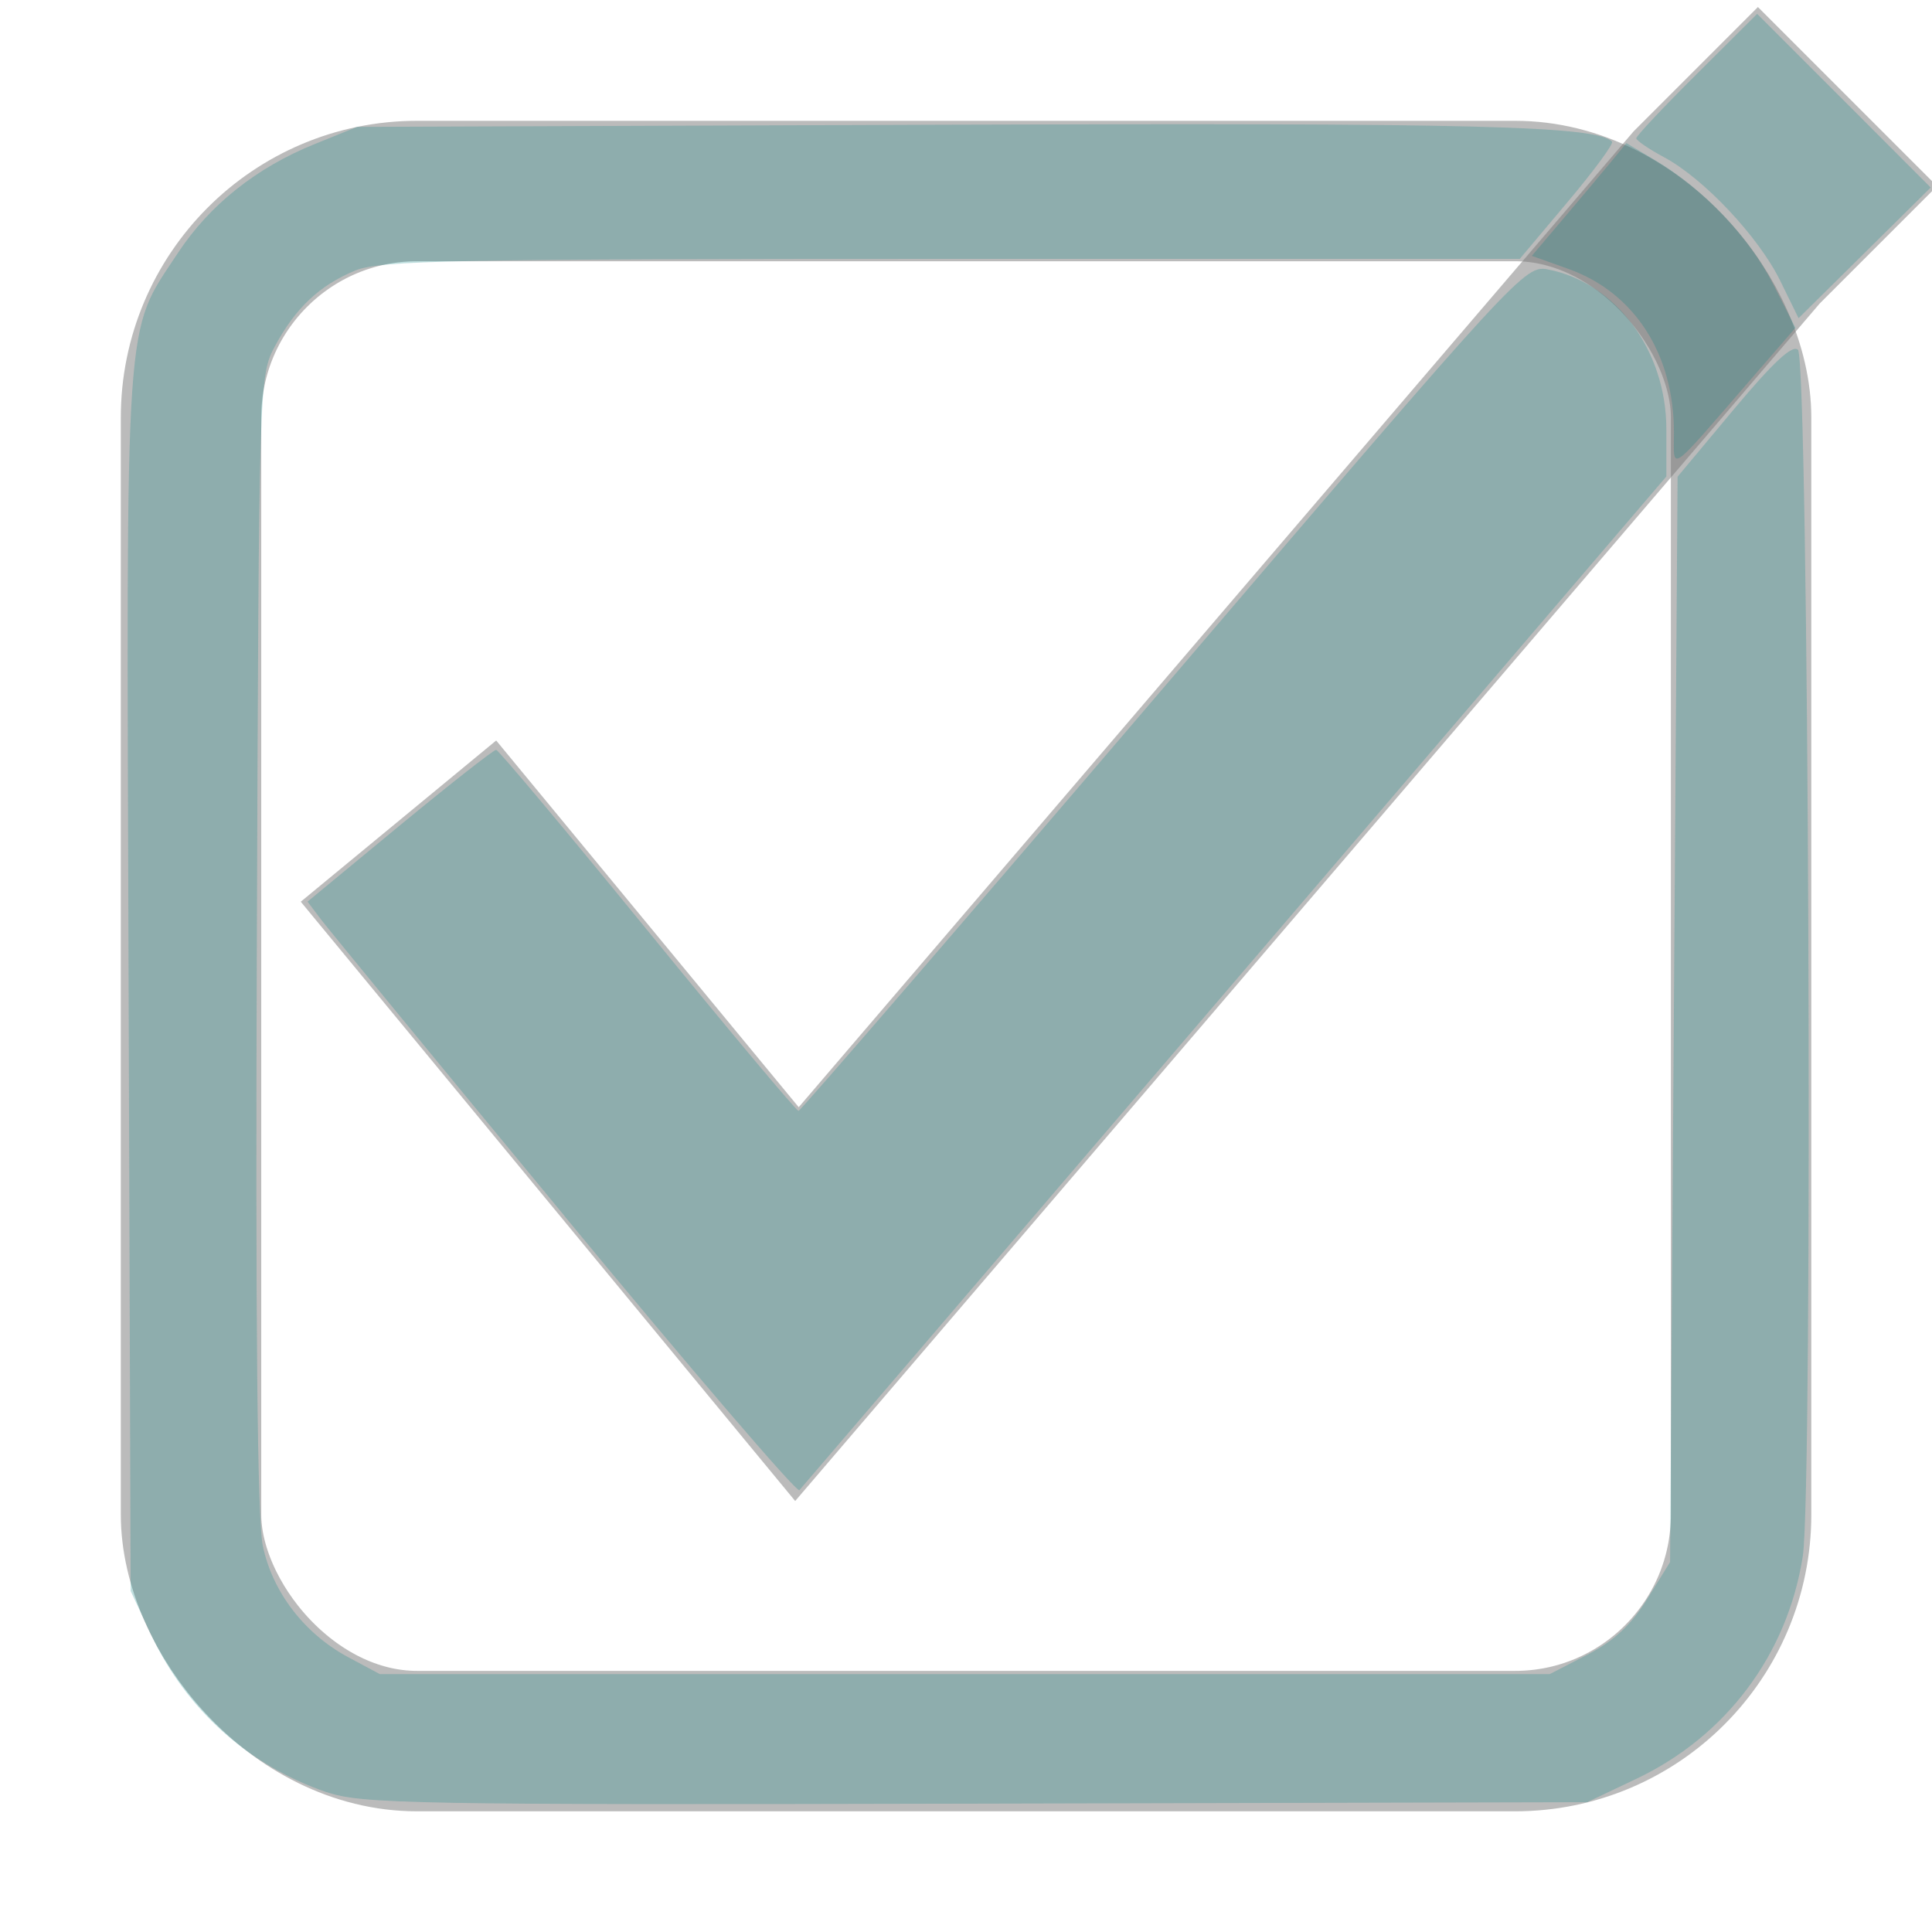 <?xml version="1.0" encoding="UTF-8" standalone="no"?>
<!-- Created with Inkscape (http://www.inkscape.org/) -->

<svg
   xmlns:osb="http://www.openswatchbook.org/uri/2009/osb"
   xmlns:dc="http://purl.org/dc/elements/1.1/"
   xmlns:cc="http://creativecommons.org/ns#"
   xmlns:rdf="http://www.w3.org/1999/02/22-rdf-syntax-ns#"
   xmlns:svg="http://www.w3.org/2000/svg"
   xmlns="http://www.w3.org/2000/svg"
   xmlns:xlink="http://www.w3.org/1999/xlink"
   xmlns:sodipodi="http://sodipodi.sourceforge.net/DTD/sodipodi-0.dtd"
   xmlns:inkscape="http://www.inkscape.org/namespaces/inkscape"
   width="16"
   height="16"
   id="svg814"
   version="1.1"
   inkscape:version="0.48.3.1 r9886"
   sodipodi:docname="checkbox-checked-insensitive.svg">
  <defs
     id="defs816">
    <linearGradient
       id="linearGradient3830">
      <stop
         style="stop-color:#b5f5ff;stop-opacity:1;"
         offset="0"
         id="stop3832" />
      <stop
         id="stop3840"
         offset="0.538"
         style="stop-color:#6fa6e7;stop-opacity:1;" />
      <stop
         id="stop3838"
         offset="0.615"
         style="stop-color:#9ac0ec;stop-opacity:1;" />
      <stop
         style="stop-color:#d2dff6;stop-opacity:1;"
         offset="1"
         id="stop3834" />
    </linearGradient>
    <linearGradient
       id="linearGradient5269">
      <stop
         style="stop-color:#d8e7f8;stop-opacity:1;"
         offset="0"
         id="stop5271" />
      <stop
         style="stop-color:#7fb0e7;stop-opacity:1;"
         offset="1"
         id="stop5273" />
    </linearGradient>
    <linearGradient
       id="linearGradient5239">
      <stop
         style="stop-color:#84b1f7;stop-opacity:0"
         offset="0"
         id="stop5241" />
      <stop
         id="stop5245"
         offset="1"
         style="stop-color:#84b1f7;stop-opacity:0;" />
    </linearGradient>
    <linearGradient
       id="linearGradient3771"
       osb:paint="gradient">
      <stop
         style="stop-color:#1a1a1c;stop-opacity:1;"
         offset="0"
         id="stop3773" />
      <stop
         style="stop-color:#1a1a1c;stop-opacity:0;"
         offset="1"
         id="stop3775" />
    </linearGradient>
    <linearGradient
       inkscape:collect="always"
       xlink:href="#linearGradient10354-2"
       id="linearGradient8378"
       gradientUnits="userSpaceOnUse"
       gradientTransform="translate(-1609.993,-78.958)"
       x1="1205.575"
       y1="-186.453"
       x2="1205.575"
       y2="-202.346" />
    <linearGradient
       id="linearGradient10354-2"
       inkscape:collect="always">
      <stop
         id="stop10356-2"
         offset="0"
         style="stop-color:#acbbcd;stop-opacity:1" />
      <stop
         id="stop10358-2"
         offset="1"
         style="stop-color:#e8e6df;stop-opacity:1" />
    </linearGradient>
    <linearGradient
       inkscape:collect="always"
       xlink:href="#linearGradient10332-5"
       id="linearGradient8380"
       gradientUnits="userSpaceOnUse"
       gradientTransform="matrix(0.849,0,0,0.848,-623.984,-483.164)"
       x1="260.925"
       y1="233.777"
       x2="260.925"
       y2="248.976" />
    <linearGradient
       inkscape:collect="always"
       id="linearGradient10332-5">
      <stop
         style="stop-color:#9fcecc;stop-opacity:1"
         offset="0"
         id="stop10334-5" />
      <stop
         style="stop-color:#82e6c2;stop-opacity:1"
         offset="1"
         id="stop10336-29" />
    </linearGradient>
    <linearGradient
       inkscape:collect="always"
       xlink:href="#linearGradient5269"
       id="linearGradient5267"
       x1="-403.913"
       y1="278.978"
       x2="-403.966"
       y2="284.282"
       gradientUnits="userSpaceOnUse"
       spreadMethod="reflect" />
    <linearGradient
       inkscape:collect="always"
       xlink:href="#linearGradient5269"
       id="linearGradient5275"
       gradientUnits="userSpaceOnUse"
       spreadMethod="reflect"
       x1="-403.913"
       y1="278.978"
       x2="-403.966"
       y2="284.282" />
    <linearGradient
       inkscape:collect="always"
       xlink:href="#linearGradient5269"
       id="linearGradient3017"
       gradientUnits="userSpaceOnUse"
       spreadMethod="reflect"
       x1="-403.913"
       y1="278.978"
       x2="-403.966"
       y2="284.282"
       gradientTransform="matrix(1.143,0,0,1.143,468.669,1363.674)" />
    <linearGradient
       inkscape:collect="always"
       xlink:href="#linearGradient5269"
       id="linearGradient3823"
       gradientUnits="userSpaceOnUse"
       gradientTransform="matrix(1.143,0,0,1.143,468.669,1363.674)"
       spreadMethod="reflect"
       x1="-403.913"
       y1="278.978"
       x2="-403.966"
       y2="284.282" />
    <linearGradient
       inkscape:collect="always"
       xlink:href="#linearGradient5269"
       id="linearGradient3832"
       gradientUnits="userSpaceOnUse"
       gradientTransform="matrix(1.143,0,0,1.143,468.669,1363.674)"
       spreadMethod="reflect"
       x1="-403.913"
       y1="278.978"
       x2="-403.966"
       y2="284.282" />
  </defs>
  <sodipodi:namedview
     id="base"
     pagecolor="#e8e6df"
     bordercolor="#666666"
     borderopacity="1.0"
     inkscape:pageopacity="0.0"
     inkscape:pageshadow="2"
     inkscape:zoom="16"
     inkscape:cx="5.1633144"
     inkscape:cy="9.6677778"
     inkscape:document-units="px"
     inkscape:current-layer="layer1"
     showgrid="true"
     borderlayer="true"
     inkscape:showpageshadow="false"
     inkscape:window-width="938"
     inkscape:window-height="714"
     inkscape:window-x="158"
     inkscape:window-y="24"
     inkscape:window-maximized="0"
     showguides="false">
    <inkscape:grid
       type="xygrid"
       id="grid4084"
       empspacing="5"
       visible="true"
       enabled="true"
       snapvisiblegridlinesonly="true" />
  </sodipodi:namedview>
  <g
     inkscape:label="Layer 1"
     inkscape:groupmode="layer"
     id="layer1"
     transform="translate(0,-1036.362)">
    <rect
       ry="1.876"
       rx="1.872"
       y="1037.944"
       x="1.582"
       height="12.837"
       width="12.837"
       id="rect6506"
       style="opacity:0.5;color:#1a1a1c;fill:none;stroke:#787878;stroke-width:1.163;stroke-linejoin:round;stroke-miterlimit:4;stroke-opacity:1;stroke-dasharray:none;marker:none;visibility:visible;display:inline;overflow:visible;enable-background:accumulate" />
    <path
       style="fill:none;stroke:#787878;stroke-width:2.098;stroke-linecap:butt;stroke-linejoin:miter;stroke-miterlimit:4;stroke-opacity:1;stroke-dasharray:none;opacity:0.5"
       d="m 3.3,1043.162 3.3,4 7.7,-9 c 1,-1 1,-1 1,-1"
       id="path3780"
       inkscape:connector-curvature="0" />
    <path
       style="fill:#008080;fill-opacity:0.246"
       d="M 4.676,10.071 C 3.627,8.801 2.72,7.695 2.658,7.614 L 2.547,7.467 3.31,6.837 c 0.42,-0.346 0.779,-0.628 0.799,-0.627 0.02,0.002 0.584,0.675 1.254,1.497 0.67,0.822 1.233,1.494 1.25,1.493 0.017,-2.5e-4 1.377,-1.577 3.022,-3.503 2.955,-3.461 2.993,-3.503 3.187,-3.465 0.562,0.11 0.978,0.672 0.978,1.323 l 0,0.391 -3.571,4.177 c -1.964,2.297 -3.588,4.195 -3.609,4.218 -0.021,0.022 -0.897,-0.999 -1.945,-2.27 z"
       id="path3012"
       inkscape:connector-curvature="0"
       transform="translate(0,1036.362)" />
    <path
       style="fill:#008080;fill-opacity:0.246"
       d="M 2.704,14.842 C 2.053,14.618 1.542,14.158 1.248,13.531 L 1.082,13.176 1.065,8.118 C 1.046,2.487 1.026,2.775 1.474,2.094 1.736,1.697 2.124,1.388 2.604,1.194 L 2.957,1.051 7.79,1.033 c 4.426,-0.016 5.429,0.009 5.56,0.14 0.016,0.016 -0.15,0.241 -0.368,0.5 l -0.396,0.471 -4.707,0 c -4.107,0 -4.737,0.012 -4.939,0.097 C 2.644,2.365 2.448,2.55 2.279,2.863 2.145,3.112 2.144,3.139 2.127,7.796 c -0.012,3.146 0.004,4.788 0.049,5.004 0.08,0.385 0.345,0.73 0.709,0.925 l 0.26,0.139 4.845,0 4.845,0 0.31,-0.16 c 0.22,-0.113 0.365,-0.248 0.498,-0.464 l 0.188,-0.304 0.031,-4.494 0.031,-4.494 0.466,-0.558 c 0.326,-0.39 0.485,-0.538 0.531,-0.493 0.089,0.089 0.126,9.433 0.04,9.99 -0.127,0.813 -0.633,1.491 -1.38,1.845 l -0.406,0.193 -5.062,0.012 c -4.661,0.011 -5.088,0.003 -5.378,-0.096 z"
       id="path3014"
       inkscape:connector-curvature="0"
       transform="translate(0,1036.362)" />
    <path
       style="fill:#008080;fill-opacity:0.246"
       d=""
       id="path3016"
       inkscape:connector-curvature="0"
       transform="translate(0,1036.362)" />
    <path
       style="fill:#008080;fill-opacity:0.246"
       d="M 14.742,2.323 C 14.563,1.96 14.111,1.479 13.781,1.302 13.654,1.234 13.551,1.163 13.551,1.145 c 0,-0.019 0.225,-0.258 0.501,-0.532 L 14.552,0.115 15.271,0.834 15.989,1.553 15.442,2.094 14.895,2.635 14.742,2.323 z"
       id="path3018"
       inkscape:connector-curvature="0"
       transform="translate(0,1036.362)" />
    <path
       style="fill:#008080;fill-opacity:0.246"
       d="M 13.863,3.58 C 13.862,2.928 13.533,2.42 12.986,2.226 L 12.686,2.119 12.946,1.812 c 0.143,-0.169 0.32,-0.379 0.392,-0.467 l 0.131,-0.16 0.244,0.146 c 0.397,0.237 0.773,0.633 0.971,1.021 L 14.869,2.715 14.48,3.164 C 13.805,3.943 13.863,3.903 13.863,3.58 l 0,0 z"
       id="path3020"
       inkscape:connector-curvature="0"
       transform="translate(0,1036.362)" />
  </g>
</svg>
